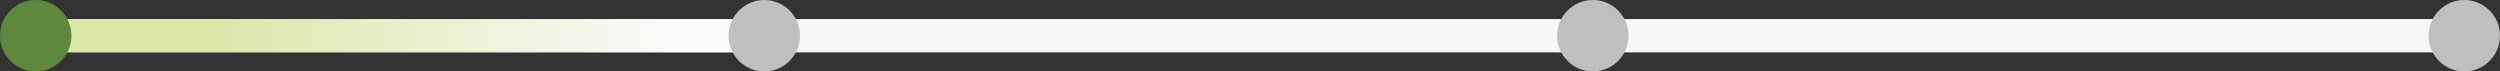 <svg xmlns="http://www.w3.org/2000/svg" xmlns:xlink="http://www.w3.org/1999/xlink" width="525" height="15" viewBox="0 0 525 15">
  <rect x="0" y="0" width="525" height="15" fill="#333333" stroke="none"/>
  <defs>
    <linearGradient id="linear-gradient" x1="0.85" y1="0.5" x2="0.239" y2="0.5" gradientUnits="objectBoundingBox">
      <stop offset="0" stop-color="#fff"/>
      <stop offset="1" stop-color="#b2d235"/>
    </linearGradient>
  </defs>
  <rect id="Retângulo_933" data-name="Retângulo 933" width="510" height="7" transform="translate(7 4)" fill="#f7f7f7"/>
  <rect id="Retângulo_932" data-name="Retângulo 932" width="160" height="7" transform="translate(4 4)" opacity="0.414" fill="url(#linear-gradient)"/>
  <circle id="Elipse_42" data-name="Elipse 42" cx="7.5" cy="7.5" r="7.5" fill="#5d883e"/>
  <circle id="Elipse_43" data-name="Elipse 43" cx="7.5" cy="7.5" r="7.5" transform="translate(327)" fill="#bfbfbf"/>
  <circle id="Elipse_45" data-name="Elipse 45" cx="7.5" cy="7.5" r="7.5" transform="translate(153)" fill="#bfbfbf"/>
  <circle id="Elipse_44" data-name="Elipse 44" cx="7.5" cy="7.5" r="7.5" transform="translate(510)" fill="#bfbfbf"/>
</svg>
